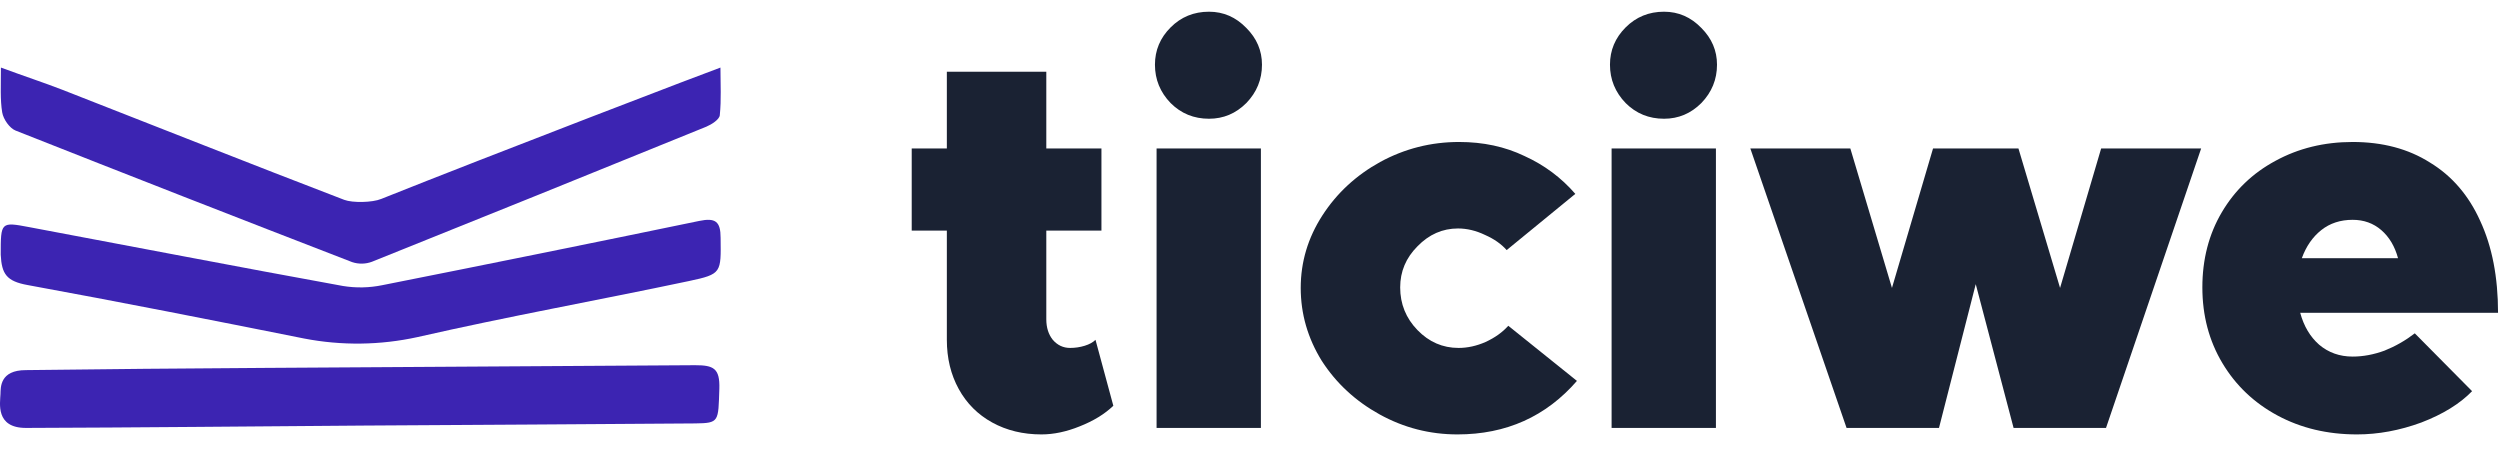 <svg width="111" height="20" viewBox="0 0 111 20" fill="none" xmlns="http://www.w3.org/2000/svg">
<path d="M0.041 3C1.076 3.383 1.945 3.667 2.771 3.987C7.053 5.66 11.16 7.292 15.287 8.874C15.652 9.011 16.528 8.998 16.928 8.832C21.743 6.905 31.677 3.101 31.988 3C31.988 3.787 32.03 4.4 31.959 5.116C31.94 5.306 31.599 5.524 31.361 5.625C26.416 7.637 21.467 9.636 16.514 11.622C16.231 11.728 15.92 11.733 15.633 11.637C10.644 9.71 5.665 7.764 0.694 5.798C0.421 5.689 0.15 5.293 0.098 4.993C0.004 4.416 0.041 3.833 0.041 3Z" fill="#3C24B2"/>
<path d="M0.032 11.309C0.032 9.858 0.032 9.845 1.294 10.084C5.941 10.955 10.581 11.854 15.23 12.698C15.808 12.792 16.399 12.78 16.973 12.662C21.668 11.73 26.358 10.78 31.044 9.81C31.764 9.66 31.995 9.831 31.995 10.56C32.012 12.109 32.051 12.169 30.593 12.478C26.484 13.347 22.632 14.033 18.54 14.966C16.883 15.33 15.168 15.352 13.502 15.03C9.407 14.212 5.33 13.406 1.226 12.656C0.29 12.487 0.075 12.167 0.032 11.309Z" fill="#3C24B2"/>
<path d="M30.863 16.215C31.678 16.215 31.967 16.349 31.939 17.257C31.89 18.727 31.942 18.786 30.863 18.8C25.943 18.841 21.096 18.861 16.177 18.895C11.227 18.931 6.101 18.984 1.152 19C-0.212 19 0.007 17.893 0.021 17.496C0.032 17.203 -0.012 16.433 1.151 16.433C4.733 16.389 8.135 16.356 11.711 16.335C13.172 16.325 25.938 16.245 30.863 16.215Z" fill="#3C24B2"/>
<path d="M104.457 15.832C104.921 15.832 105.393 15.744 105.873 15.568C106.353 15.376 106.801 15.12 107.217 14.8L109.761 17.368C109.217 17.928 108.465 18.392 107.505 18.76C106.545 19.112 105.593 19.288 104.649 19.288C103.337 19.288 102.161 19.008 101.121 18.448C100.081 17.888 99.265 17.112 98.673 16.12C98.081 15.128 97.785 14.008 97.785 12.76C97.785 11.512 98.073 10.4 98.649 9.424C99.225 8.448 100.017 7.688 101.025 7.144C102.049 6.584 103.193 6.304 104.457 6.304C105.785 6.304 106.929 6.608 107.889 7.216C108.865 7.808 109.609 8.672 110.121 9.808C110.649 10.944 110.913 12.304 110.913 13.888H102.129C102.289 14.48 102.569 14.952 102.969 15.304C103.385 15.656 103.881 15.832 104.457 15.832ZM104.457 9.76C103.913 9.76 103.449 9.912 103.065 10.216C102.681 10.52 102.393 10.936 102.201 11.464H106.473C106.329 10.936 106.081 10.52 105.729 10.216C105.377 9.912 104.953 9.76 104.457 9.76Z" fill="#1A2233"/>
<path d="M77.715 6.592H82.155L84.003 12.784L85.827 6.592H89.619L91.467 12.784L93.291 6.592H97.731L93.507 19H89.403L87.723 12.616L86.091 19H81.987L77.715 6.592Z" fill="#1A2233"/>
<path d="M71.555 6.592H76.187V19H71.555V6.592ZM73.883 5.272C73.211 5.272 72.643 5.04 72.179 4.576C71.715 4.096 71.483 3.528 71.483 2.872C71.483 2.232 71.715 1.68 72.179 1.216C72.643 0.752 73.211 0.52 73.883 0.52C74.523 0.52 75.075 0.76 75.539 1.24C76.003 1.704 76.235 2.248 76.235 2.872C76.235 3.528 76.003 4.096 75.539 4.576C75.075 5.04 74.523 5.272 73.883 5.272Z" fill="#1A2233"/>
<path d="M64.712 19.288C63.48 19.288 62.328 18.992 61.256 18.4C60.184 17.808 59.328 17.016 58.688 16.024C58.064 15.016 57.752 13.936 57.752 12.784C57.752 11.632 58.072 10.56 58.712 9.568C59.352 8.576 60.208 7.784 61.28 7.192C62.368 6.6 63.536 6.304 64.784 6.304C65.856 6.304 66.824 6.512 67.688 6.928C68.568 7.328 69.32 7.888 69.944 8.608L66.896 11.104C66.656 10.832 66.336 10.608 65.936 10.432C65.536 10.24 65.136 10.144 64.736 10.144C64.048 10.144 63.448 10.408 62.936 10.936C62.424 11.448 62.168 12.056 62.168 12.76C62.168 13.496 62.424 14.128 62.936 14.656C63.448 15.184 64.056 15.448 64.76 15.448C65.16 15.448 65.56 15.36 65.96 15.184C66.376 14.992 66.712 14.752 66.968 14.464L70.016 16.912C68.64 18.496 66.872 19.288 64.712 19.288Z" fill="#1A2233"/>
<path d="M51.352 6.592H55.984V19H51.352V6.592ZM53.68 5.272C53.008 5.272 52.44 5.04 51.976 4.576C51.512 4.096 51.28 3.528 51.28 2.872C51.28 2.232 51.512 1.68 51.976 1.216C52.44 0.752 53.008 0.52 53.68 0.52C54.32 0.52 54.872 0.76 55.336 1.24C55.8 1.704 56.032 2.248 56.032 2.872C56.032 3.528 55.8 4.096 55.336 4.576C54.872 5.04 54.32 5.272 53.68 5.272Z" fill="#1A2233"/>
<path d="M49.432 18.016C49.048 18.384 48.552 18.688 47.944 18.928C47.352 19.168 46.784 19.288 46.24 19.288C45.424 19.288 44.696 19.112 44.056 18.76C43.416 18.408 42.92 17.912 42.568 17.272C42.216 16.632 42.04 15.904 42.04 15.088V10.24H40.48V6.592H42.04V3.184H46.456V6.592H48.904V10.24H46.456V14.176C46.456 14.544 46.552 14.848 46.744 15.088C46.952 15.328 47.208 15.448 47.512 15.448C47.736 15.448 47.952 15.416 48.16 15.352C48.368 15.288 48.528 15.2 48.64 15.088L49.432 18.016Z" fill="#1A2233"/>
</svg>
